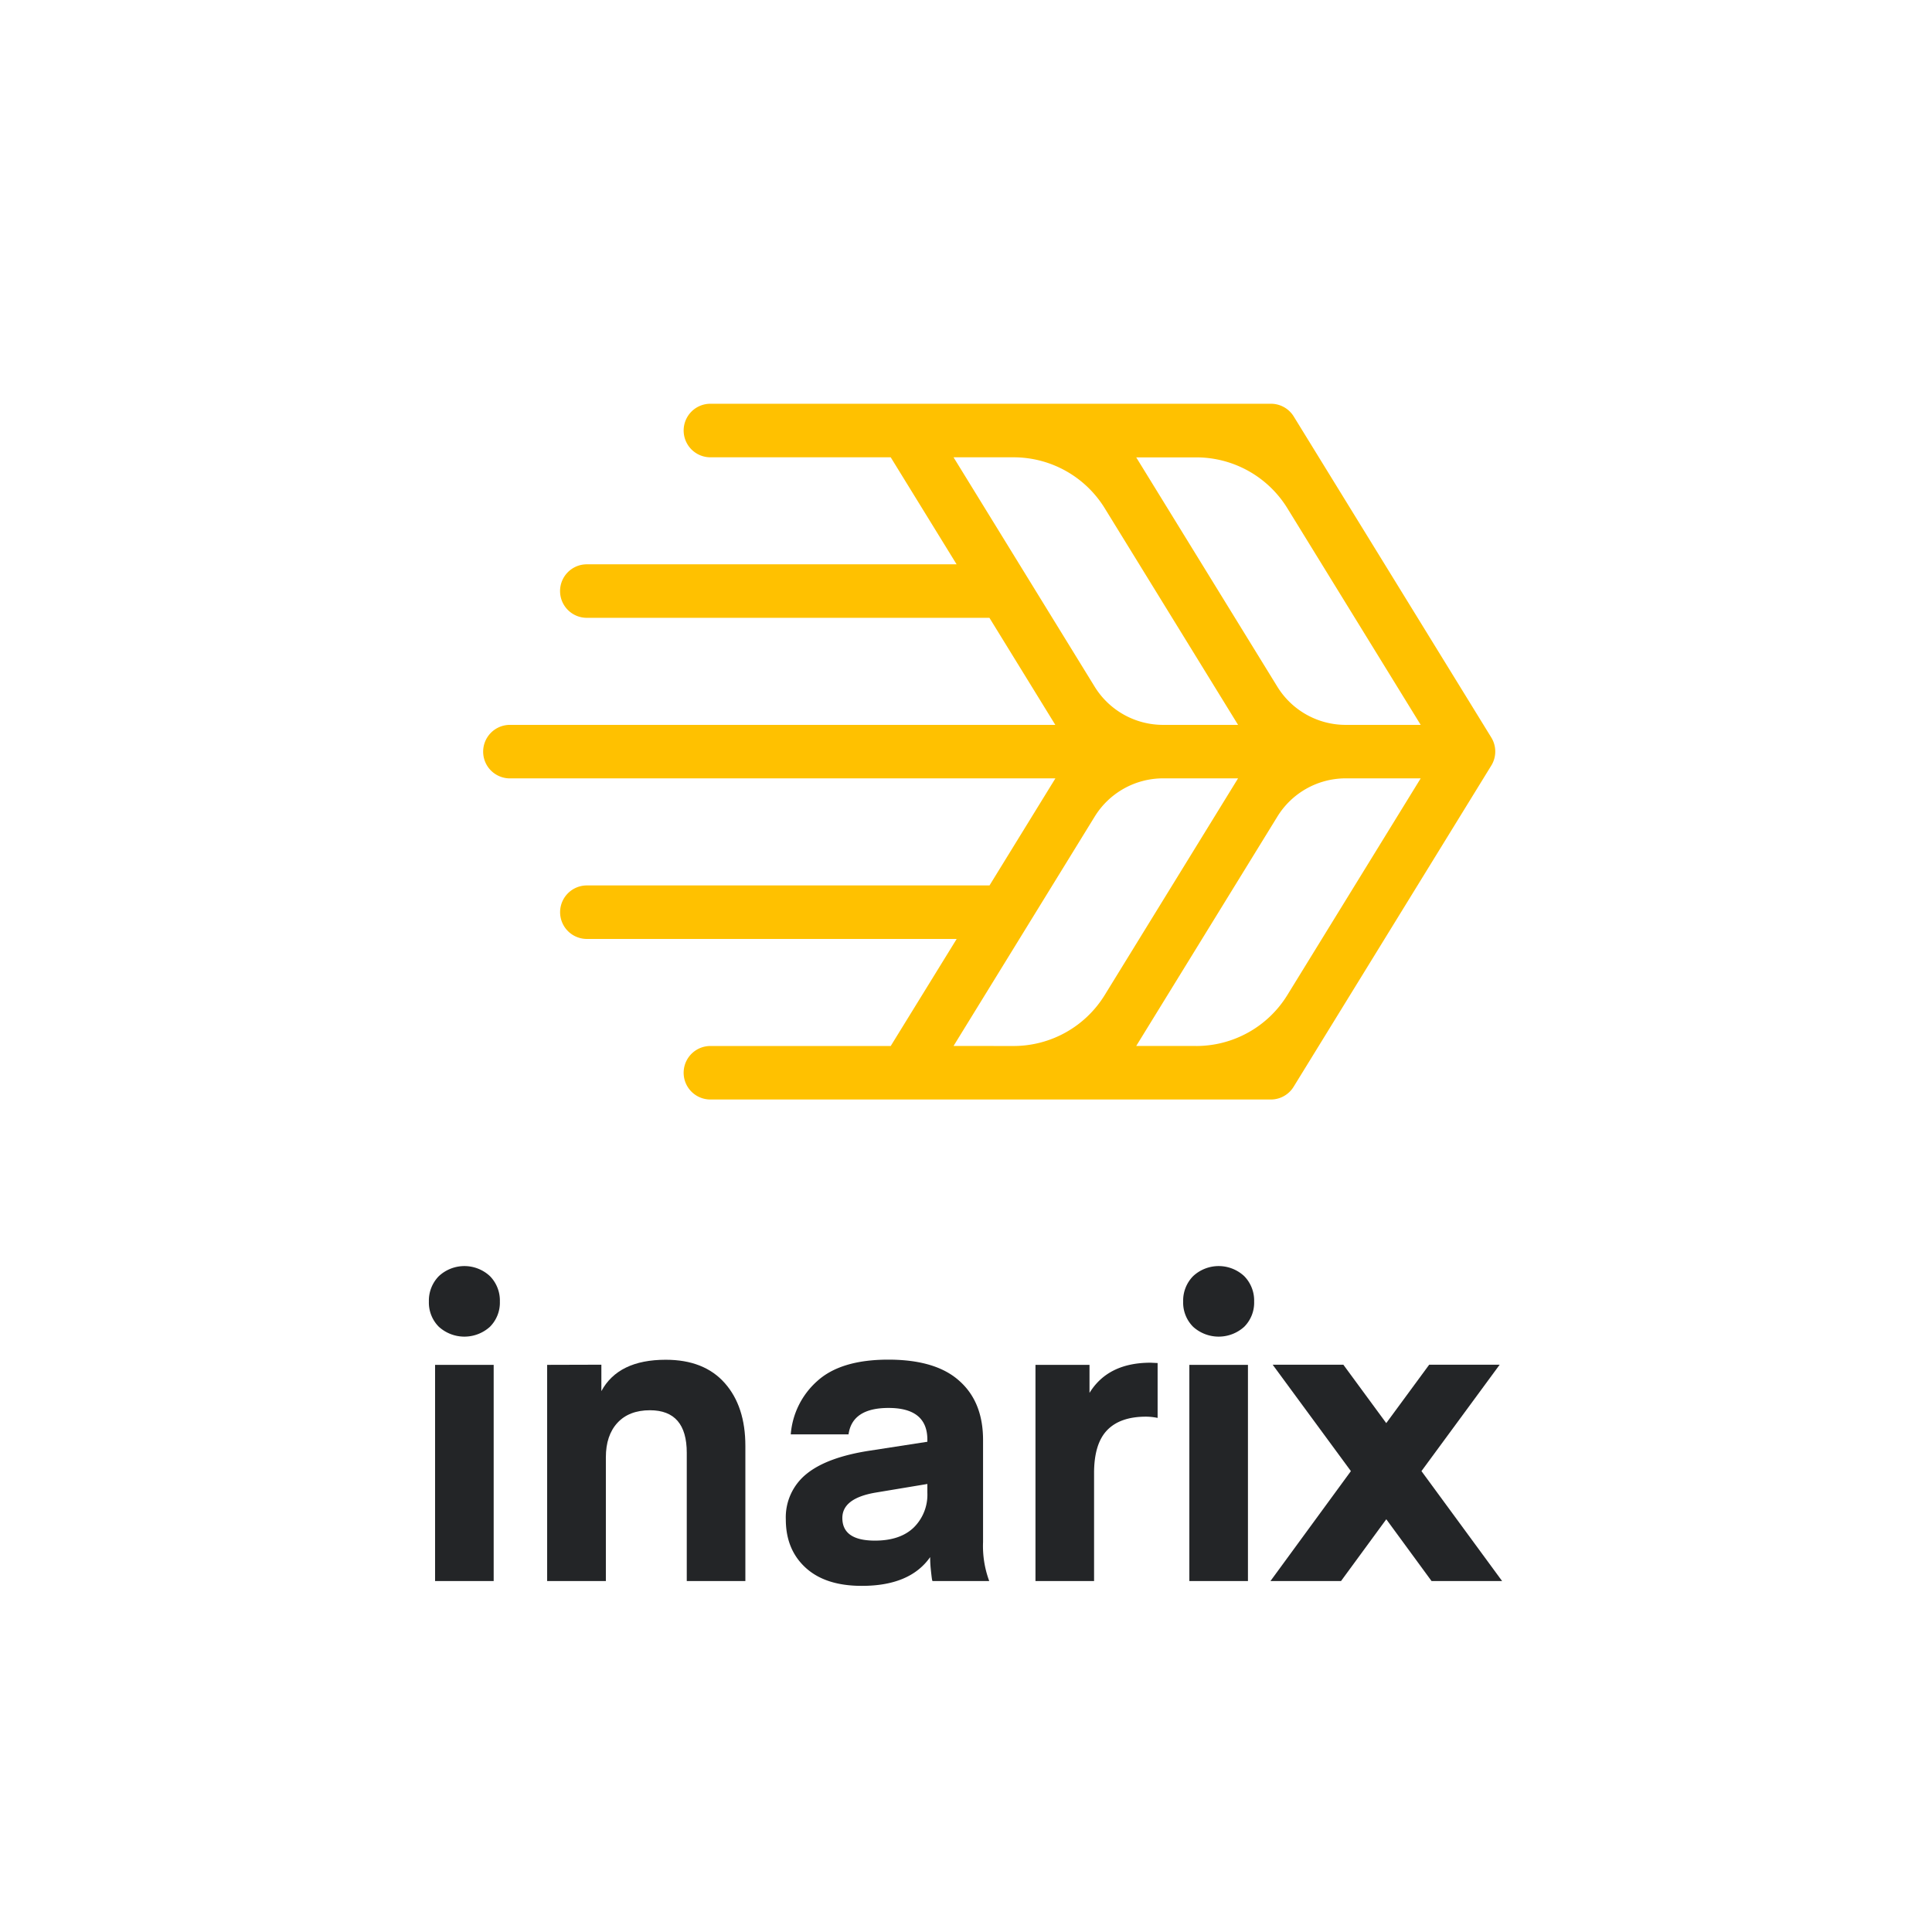 <svg xmlns="http://www.w3.org/2000/svg" viewBox="0 0 512 512"><defs><style>.cls-1{fill:#232527;}.cls-2{fill:#ffc100;}.cls-3{fill:none;}</style></defs><title>inarix-logo-v</title><g id="Calque_2" data-name="Calque 2"><g id="Calque_1-2" data-name="Calque 1"><path class="cls-1" d="M129.85,351.6a10.08,10.08,0,0,1-13.56,0,9.06,9.06,0,0,1-2.63-6.68,9.23,9.23,0,0,1,2.63-6.72,9.92,9.92,0,0,1,13.56,0,9.22,9.22,0,0,1,2.62,6.72A9.05,9.05,0,0,1,129.85,351.6ZM115.3,419v-57.3h15.53V419Z"/><path class="cls-1" d="M159.37,361.66v7q4.49-8.31,17.06-8.31,10.17,0,15.64,6.18t5.46,16.68V419H182V385q0-11.26-9.74-11.27c-3.71,0-6.6,1.12-8.64,3.34s-3.06,5.27-3.06,9.13V419H145v-57.3Z"/><path class="cls-1" d="M228.37,420.27q-9.62,0-14.87-4.81t-5.25-12.8a14.74,14.74,0,0,1,5.42-12q5.42-4.46,16.75-6.21l15.34-2.37v-.54q0-8.42-10.28-8.42-9.63,0-10.61,7H209.56a21.06,21.06,0,0,1,7-14.11q6.24-5.68,18.81-5.69t18.81,5.58q6.35,5.58,6.34,15.75v27A26.64,26.64,0,0,0,262.16,419h-15c-.07,0-.15-.26-.22-.77s-.16-1.29-.27-2.35a31.17,31.17,0,0,1-.17-3.23Q241.16,420.28,228.37,420.27Zm17.39-27L232,395.56q-8.77,1.51-8.77,6.72,0,6,8.64,6,6.67,0,10.28-3.47a12.19,12.19,0,0,0,3.61-9.22Z"/><path class="cls-1" d="M306.78,361.22v14.54a15.69,15.69,0,0,0-3.07-.33q-6.88,0-10.33,3.61t-3.44,11.38V419H274.41v-57.3h14.32v7.43q4.92-8,16.19-8Z"/><path class="cls-1" d="M329.74,351.6a10.08,10.08,0,0,1-13.56,0,9.06,9.06,0,0,1-2.63-6.68,9.23,9.23,0,0,1,2.63-6.72,9.92,9.92,0,0,1,13.56,0,9.22,9.22,0,0,1,2.62,6.72A9.05,9.05,0,0,1,329.74,351.6ZM315.19,419v-57.3h15.53V419Z"/><path class="cls-1" d="M397.43,361.66l-20.73,28.2L398.08,419h-18.7l-12-16.38-12,16.38h-18.7L358,389.86l-20.73-28.2H356l11.37,15.48,11.38-15.48Z"/><path class="cls-2" d="M395.23,195.48l-52.37-85.1a7.09,7.09,0,0,0-6-3.38H188.26a7.08,7.08,0,0,0-5.62,2.77h0a7.1,7.1,0,0,0,5.62,11.42h47.79l17.46,28.36h-98a7.08,7.08,0,0,0-5.62,2.77h0a7.09,7.09,0,0,0,5.62,11.41h106.7l17.46,28.37H135.13a7.08,7.08,0,0,0-5.62,2.77h0a7.1,7.1,0,0,0,0,8.65h0a7.1,7.1,0,0,0,5.62,2.76H279.69l-17.46,28.37H155.53a7.09,7.09,0,0,0-5.62,11.42h0a7.1,7.1,0,0,0,5.62,2.76h98L236.05,277.2H188.26a7.09,7.09,0,0,0-5.62,11.41h0a7.08,7.08,0,0,0,5.62,2.77H336.82a7.08,7.08,0,0,0,6-3.37l52.37-85.1A7.1,7.1,0,0,0,395.23,195.48Zm-54.07-60.8L376.5,192.1H356.64A21.27,21.27,0,0,1,338.52,182l-37.41-60.79H317A28.36,28.36,0,0,1,341.16,134.68ZM252.7,121.19h15.9a28.38,28.38,0,0,1,24.16,13.49L328.1,192.1H308.23A21.3,21.3,0,0,1,290.11,182Zm0,156,37.41-60.79a21.31,21.31,0,0,1,18.12-10.13H328.1L292.76,263.7a28.37,28.37,0,0,1-24.16,13.5Zm64.31,0h-15.9l37.41-60.79a21.28,21.28,0,0,1,18.12-10.13H376.5L341.16,263.7A28.35,28.35,0,0,1,317,277.2Z"/><rect class="cls-3" width="512" height="512"/></g></g></svg>